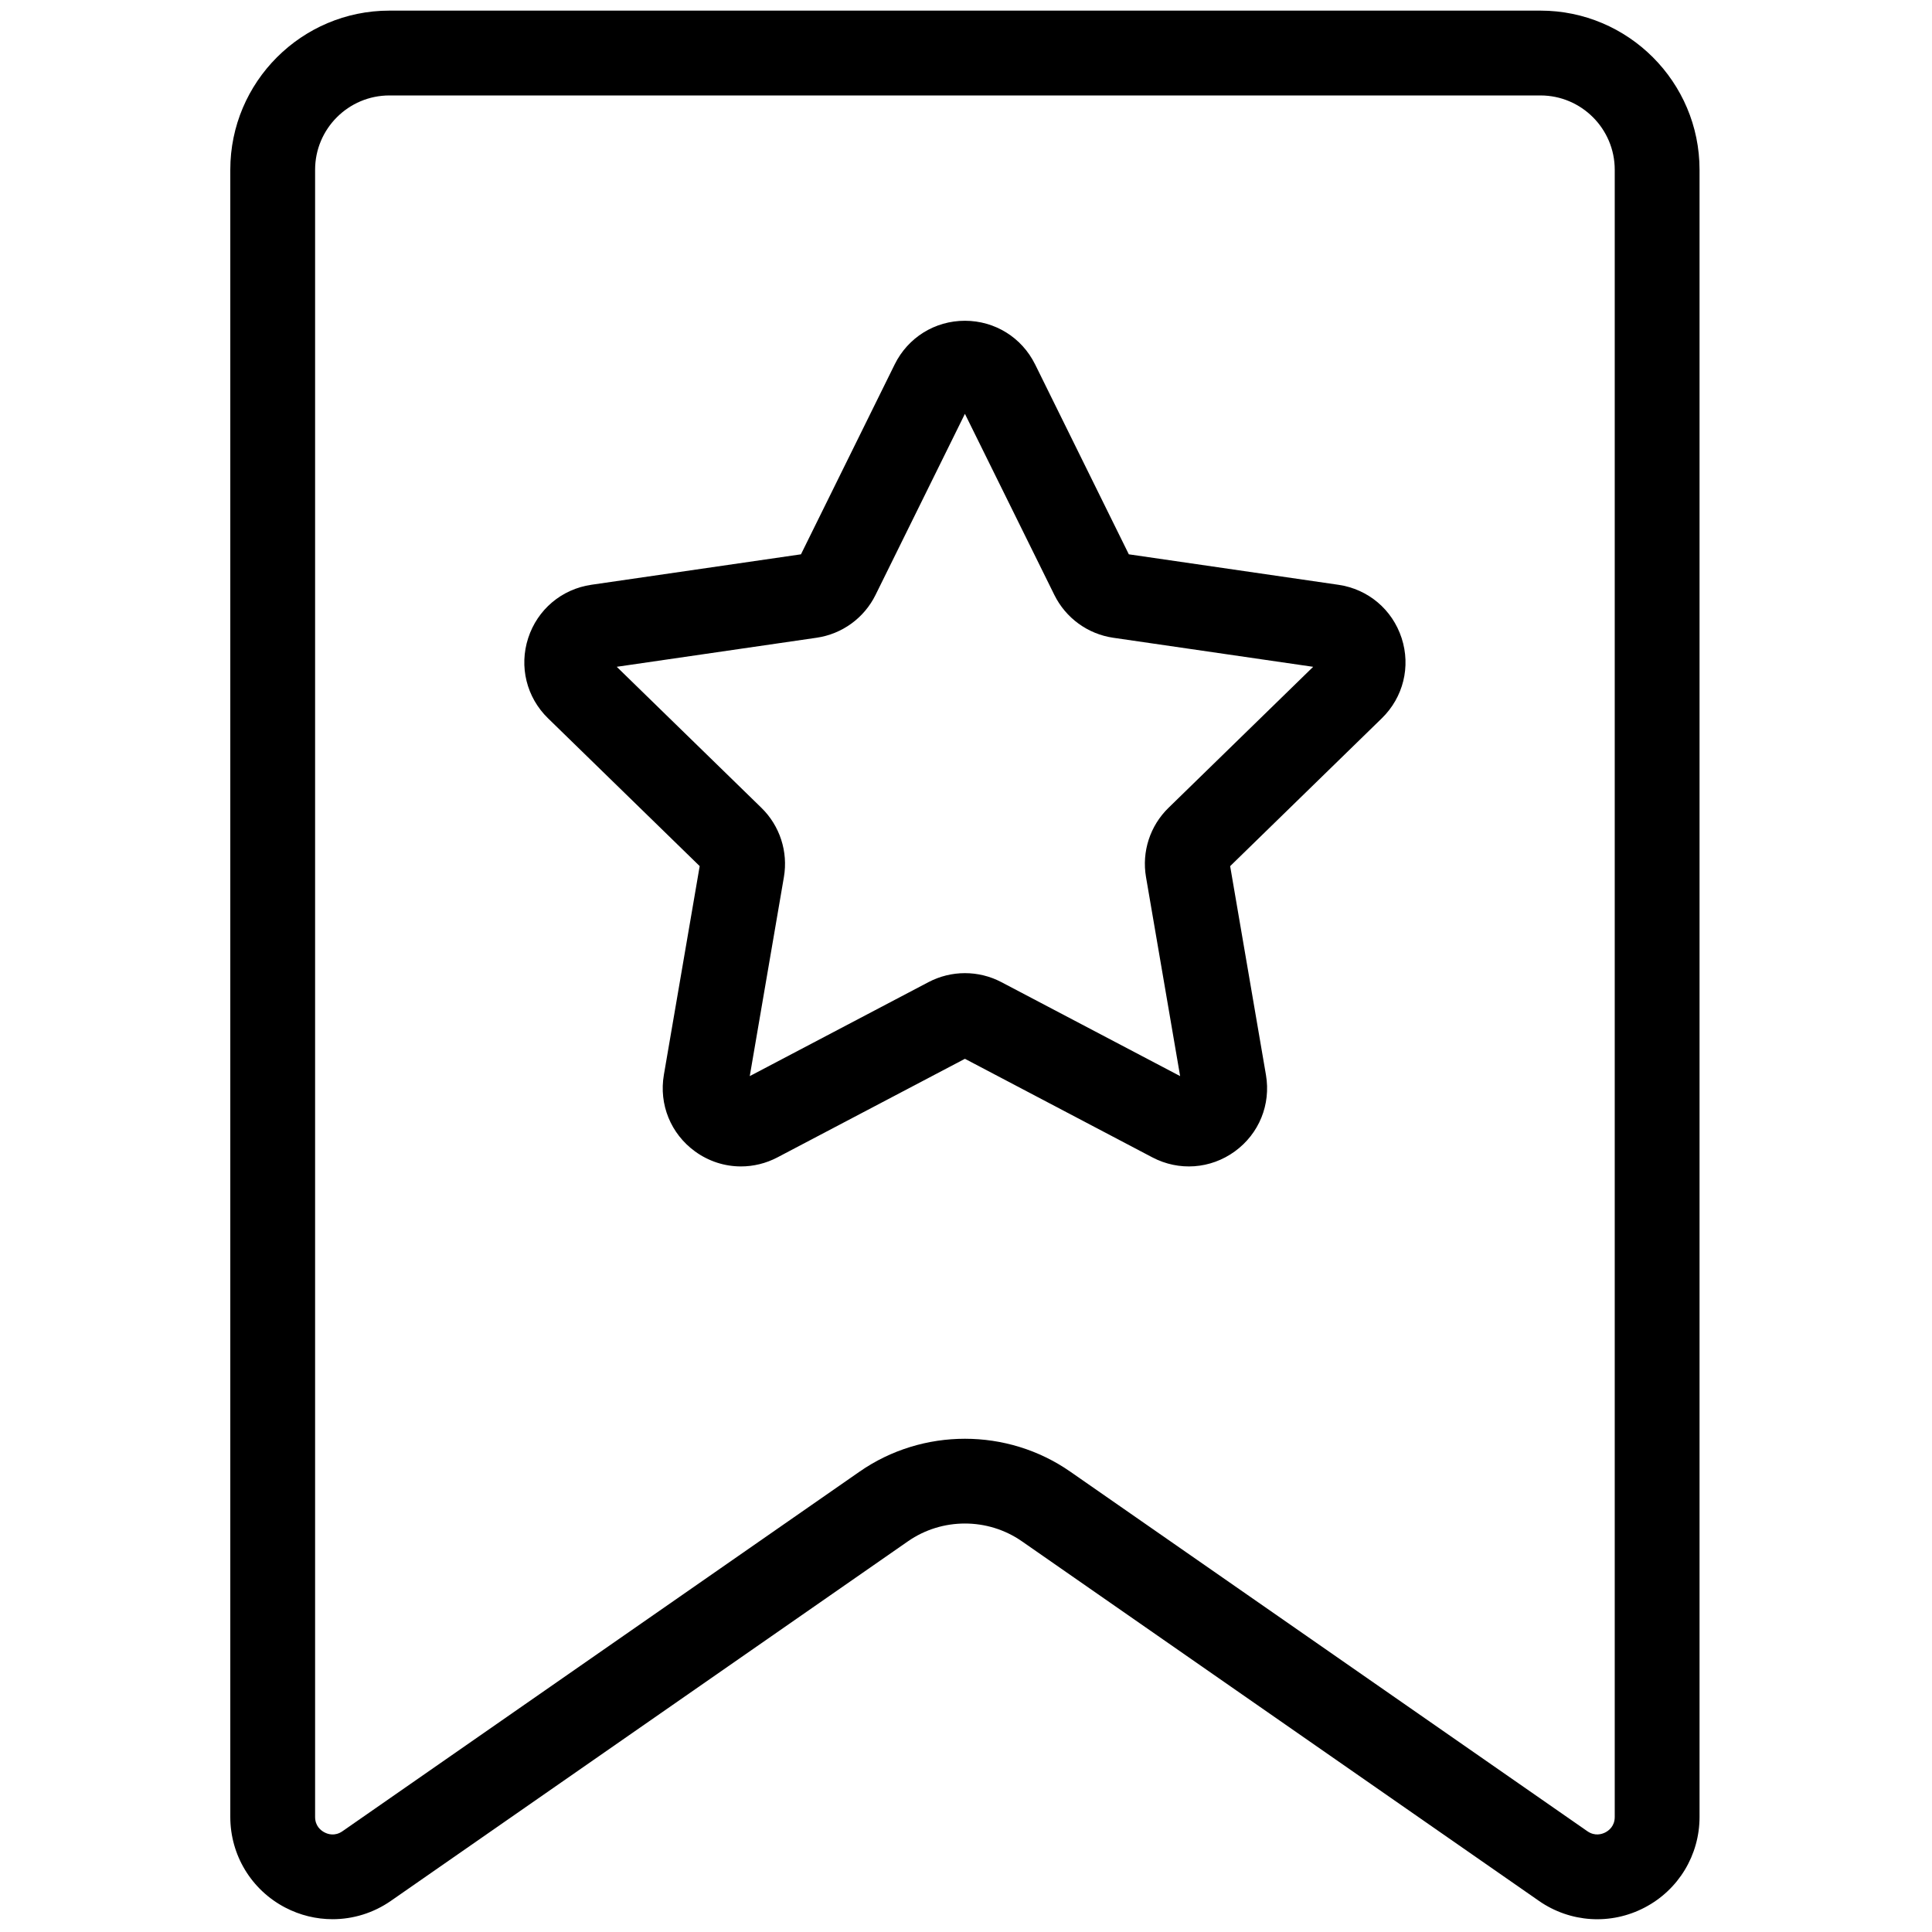 <svg xmlns="http://www.w3.org/2000/svg" xmlns:xlink="http://www.w3.org/1999/xlink" version="1.1" width="256" height="256" viewBox="0 0 256 256" xml:space="preserve">

<defs>
</defs>
<g style="stroke: none; stroke-width: 0; stroke-dasharray: none; stroke-linecap: butt; stroke-linejoin: miter; stroke-miterlimit: 10; fill: none; fill-rule: nonzero; opacity: 1;" transform="translate(1.407 1.407) scale(2.81 2.81)" >
	<path d="M 15.181 89.999 c -0.763 0 -1.529 -0.182 -2.234 -0.55 c -1.597 -0.835 -2.588 -2.472 -2.588 -4.274 V 7.504 C 10.358 3.366 13.725 0 17.862 0 h 54.276 c 4.137 0 7.503 3.366 7.503 7.504 v 77.672 c 0 1.801 -0.991 3.439 -2.588 4.273 c -1.598 0.836 -3.506 0.714 -4.985 -0.313 v -0.001 L 47.684 72.177 c -1.606 -1.115 -3.763 -1.115 -5.367 0 L 17.932 89.134 C 17.107 89.708 16.146 89.999 15.181 89.999 z M 74.352 85.851 c 0.354 0.244 0.684 0.14 0.85 0.053 c 0.164 -0.086 0.44 -0.295 0.44 -0.728 V 7.504 C 75.642 5.572 74.07 4 72.139 4 H 17.862 c -1.932 0 -3.504 1.572 -3.504 3.504 v 77.672 c 0 0.433 0.276 0.642 0.441 0.728 c 0.166 0.088 0.494 0.193 0.849 -0.053 l 24.384 -16.957 c 2.972 -2.067 6.966 -2.067 9.935 0 L 74.352 85.851 z" style="stroke: none; stroke-width: 1; stroke-dasharray: none; stroke-linecap: butt; stroke-linejoin: miter; stroke-miterlimit: 10; fill: rgb(0,0,0); fill-rule: nonzero; opacity: 1;" transform=" matrix(1 0 0 1 0 0) " stroke-linecap="round" />
	<path d="M 34.439 54.502 c -0.762 0 -1.519 -0.238 -2.166 -0.708 c -1.145 -0.832 -1.708 -2.215 -1.469 -3.61 l 1.689 -9.843 l -7.152 -6.971 c -1.013 -0.987 -1.372 -2.437 -0.935 -3.783 c 0.438 -1.347 1.579 -2.309 2.98 -2.513 l 9.883 -1.436 l 4.42 -8.956 c 0.627 -1.269 1.895 -2.057 3.31 -2.057 s 2.684 0.788 3.31 2.057 c 0 0 0 0 0.001 0 l 4.419 8.956 l 9.883 1.437 c 1.401 0.204 2.543 1.167 2.981 2.513 c 0.438 1.346 0.079 2.795 -0.935 3.783 l -7.151 6.971 l 1.688 9.843 c 0.239 1.395 -0.323 2.777 -1.469 3.609 c -1.145 0.832 -2.636 0.938 -3.887 0.281 L 45 49.427 l -8.84 4.648 C 35.615 54.361 35.026 54.502 34.439 54.502 z M 28.582 30.942 l 6.82 6.648 c 0.871 0.849 1.267 2.07 1.062 3.268 l -1.61 9.385 l 8.429 -4.432 c 1.076 -0.564 2.36 -0.564 3.435 0 l 8.43 4.432 l -1.609 -9.386 c -0.206 -1.196 0.19 -2.419 1.064 -3.268 l 6.818 -6.646 l -9.425 -1.37 c -1.201 -0.174 -2.239 -0.929 -2.778 -2.018 L 45 19.013 l -4.215 8.54 c -0.537 1.089 -1.576 1.844 -2.779 2.019 L 28.582 30.942 z M 52.802 25.782 h 0.01 H 52.802 z M 44.723 18.452 c 0 0 0 0.001 0.001 0.001 L 44.723 18.452 z" style="stroke: none; stroke-width: 1; stroke-dasharray: none; stroke-linecap: butt; stroke-linejoin: miter; stroke-miterlimit: 10; fill: rgb(0,0,0); fill-rule: nonzero; opacity: 1;" transform=" matrix(1 0 0 1 0 0) " stroke-linecap="round" />
</g>
</svg>